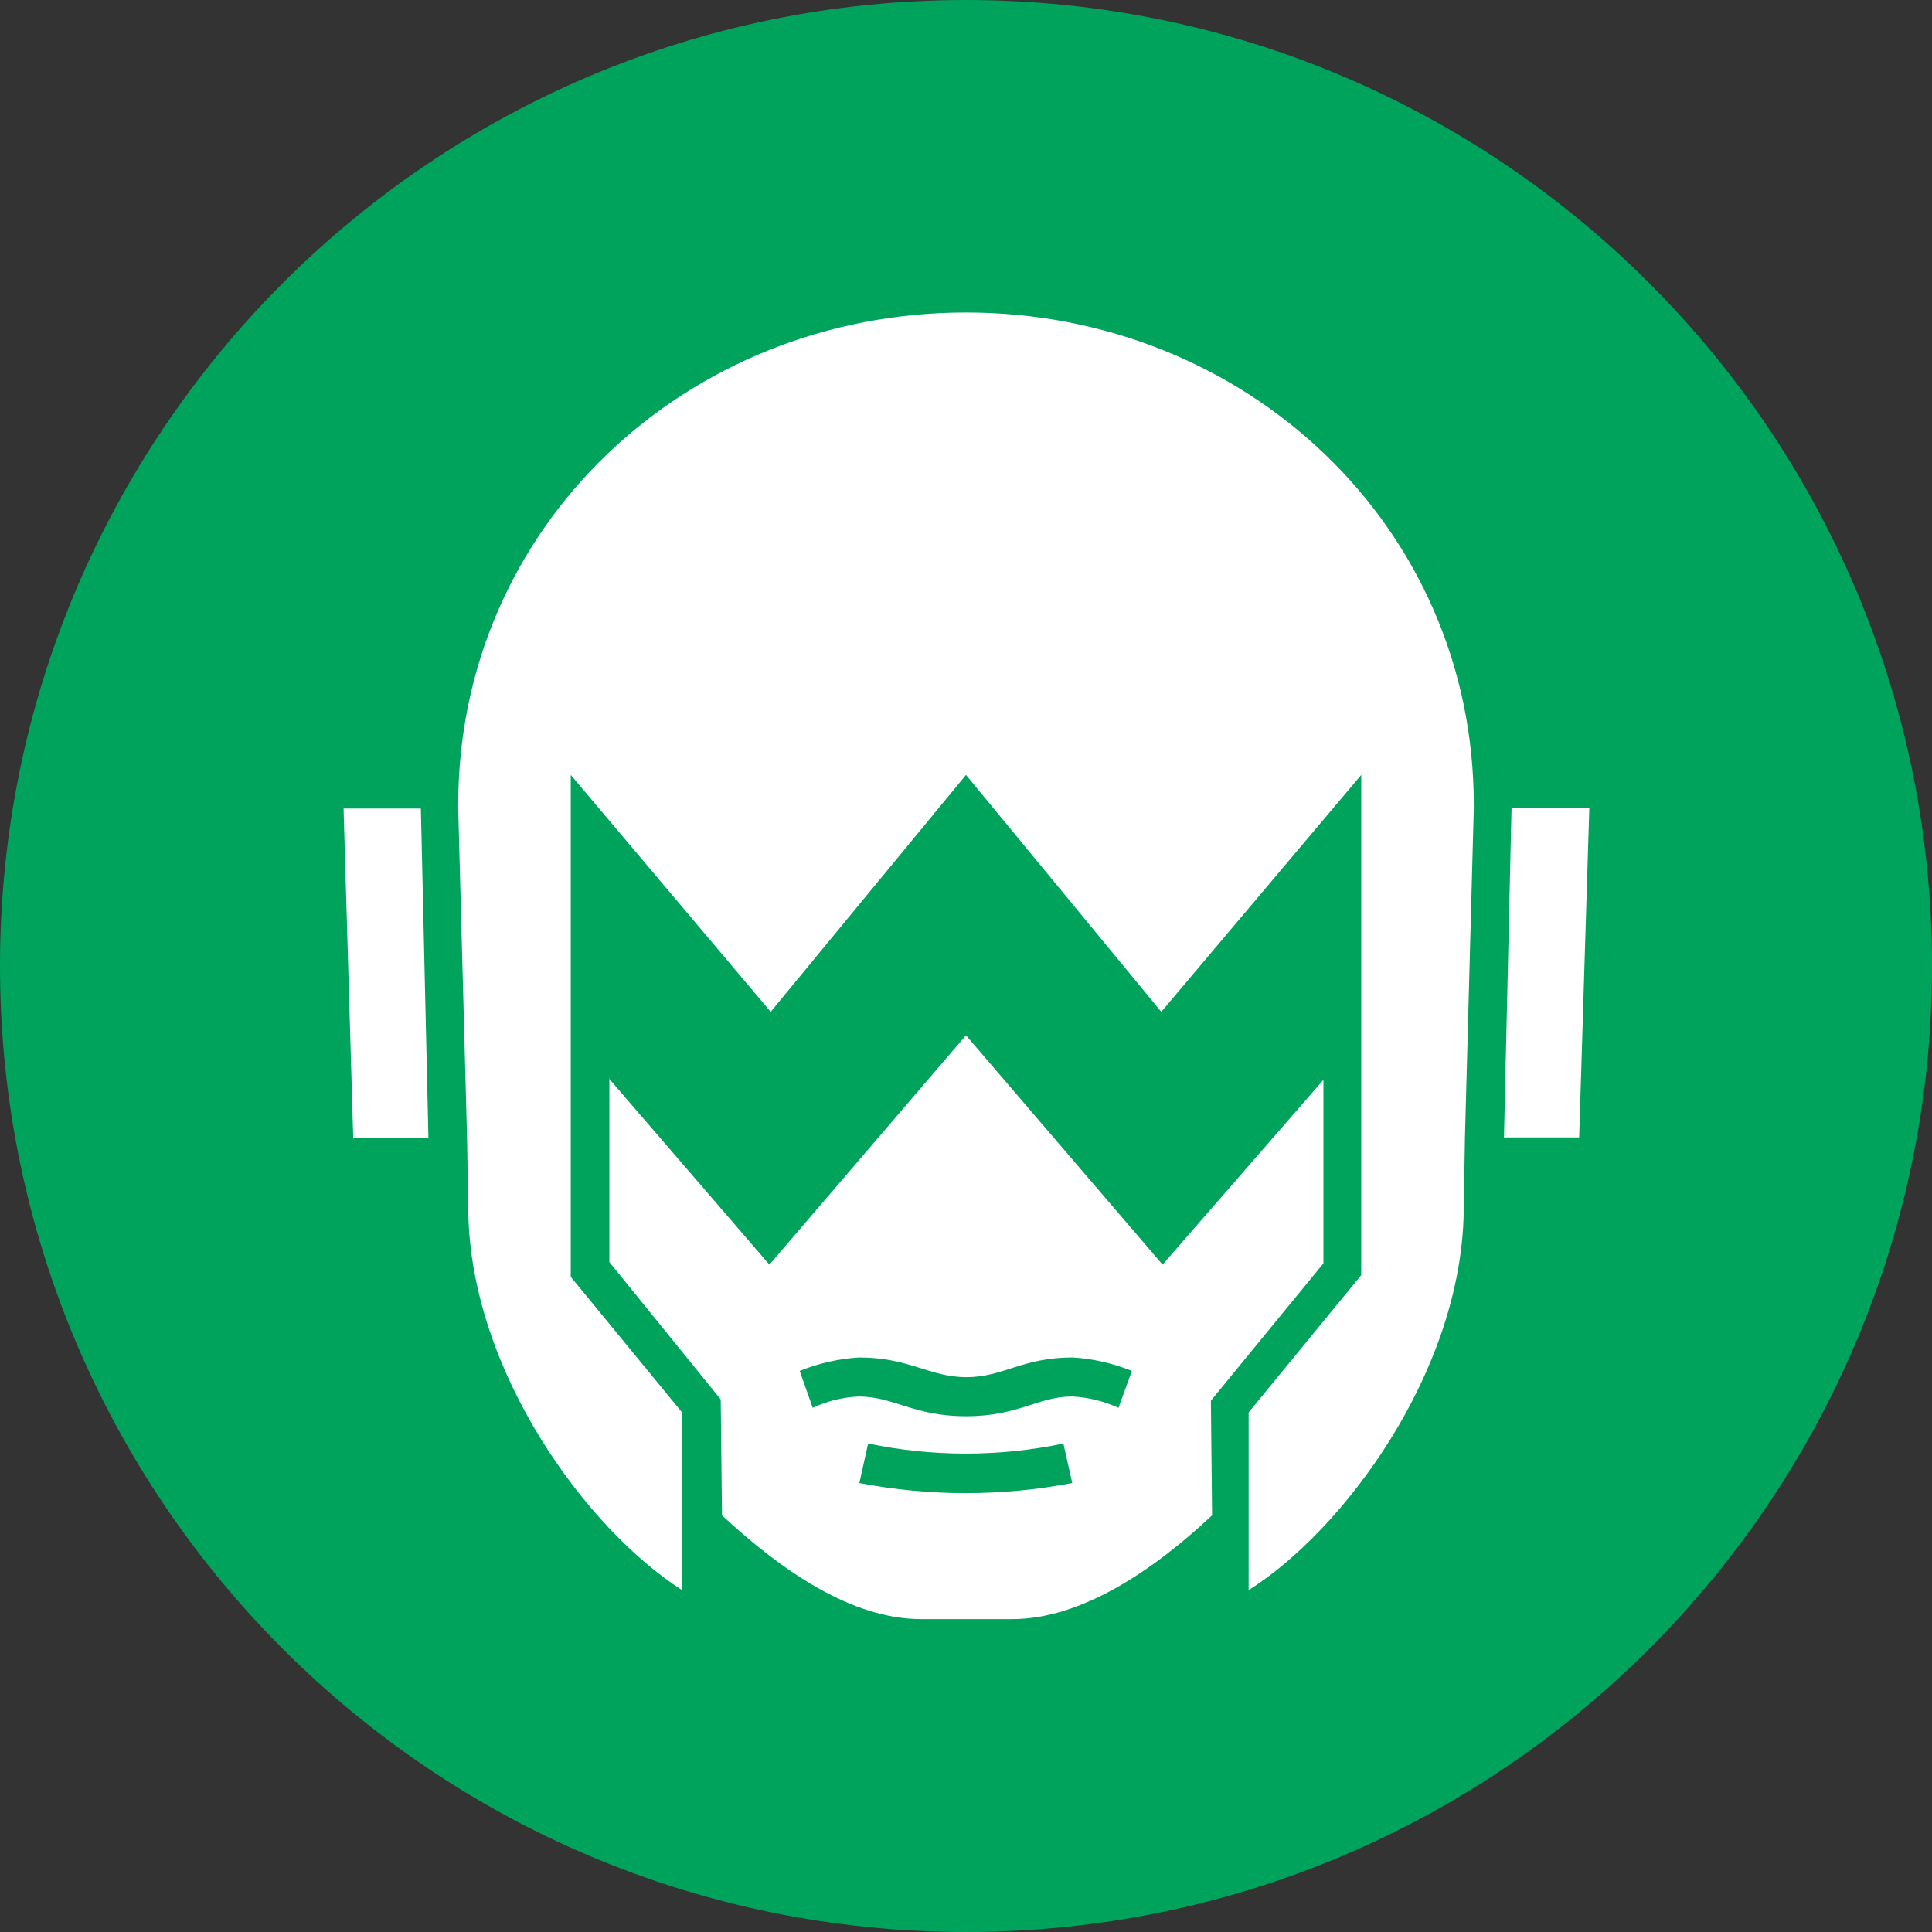 <svg width="24" height="24" viewBox="0 0 24 24" fill="none" xmlns="http://www.w3.org/2000/svg">
<rect x="0" y="0" width="24" height="24" fill="#333333" stroke="none"/>
<g clip-path="url(#clip0_28_1242)">
<path d="M12 24C18.627 24 24 18.627 24 12C24 5.373 18.627 0 12 0C5.373 0 0 5.373 0 12C0 18.627 5.373 24 12 24Z" fill="#00A35C"/>
<path d="M5.233 10.044H4.268L4.388 14.134H5.322L5.228 10.044H5.233ZM5.802 14.134L5.817 15.052C5.849 17.056 7.304 19.007 8.473 19.753V17.546L7.09 15.861V9.626L9.574 12.569L12 9.626L14.426 12.569L16.91 9.626V15.84L15.511 17.546V19.753C16.68 19.017 18.151 17.056 18.183 15.052L18.198 14.134L18.308 10.044V9.997C18.308 6.532 15.47 3.882 12 3.882C8.53 3.882 5.692 6.532 5.692 9.997V10.044L5.802 14.134ZM7.565 13.398L9.558 15.71L12 12.861L14.442 15.71L16.44 13.414V15.694L15.042 17.4L15.057 18.824C14.322 19.513 13.43 20.113 12.574 20.113H11.442C10.581 20.113 9.71 19.513 8.969 18.824L8.953 17.384L7.57 15.678V13.393L7.565 13.398ZM10.096 17.489C10.273 17.405 10.466 17.358 10.664 17.348C11.108 17.348 11.343 17.593 12 17.593C12.657 17.593 12.892 17.348 13.32 17.348C13.518 17.358 13.711 17.405 13.894 17.489L14.061 17.03C13.826 16.936 13.576 16.878 13.325 16.863C12.694 16.863 12.464 17.108 12.005 17.108C11.546 17.108 11.301 16.863 10.67 16.863C10.419 16.878 10.169 16.936 9.934 17.03L10.096 17.489ZM13.32 18.423L13.21 17.932C12.412 18.099 11.588 18.099 10.784 17.932L10.675 18.423C11.546 18.59 12.444 18.59 13.32 18.423ZM19.617 14.129L19.743 10.038H18.777L18.683 14.129H19.617Z" fill="white"/>
</g>
<defs>
<clipPath id="clip0_28_1242">
<rect width="24" height="24" fill="white"/>
</clipPath>
</defs>
</svg>
